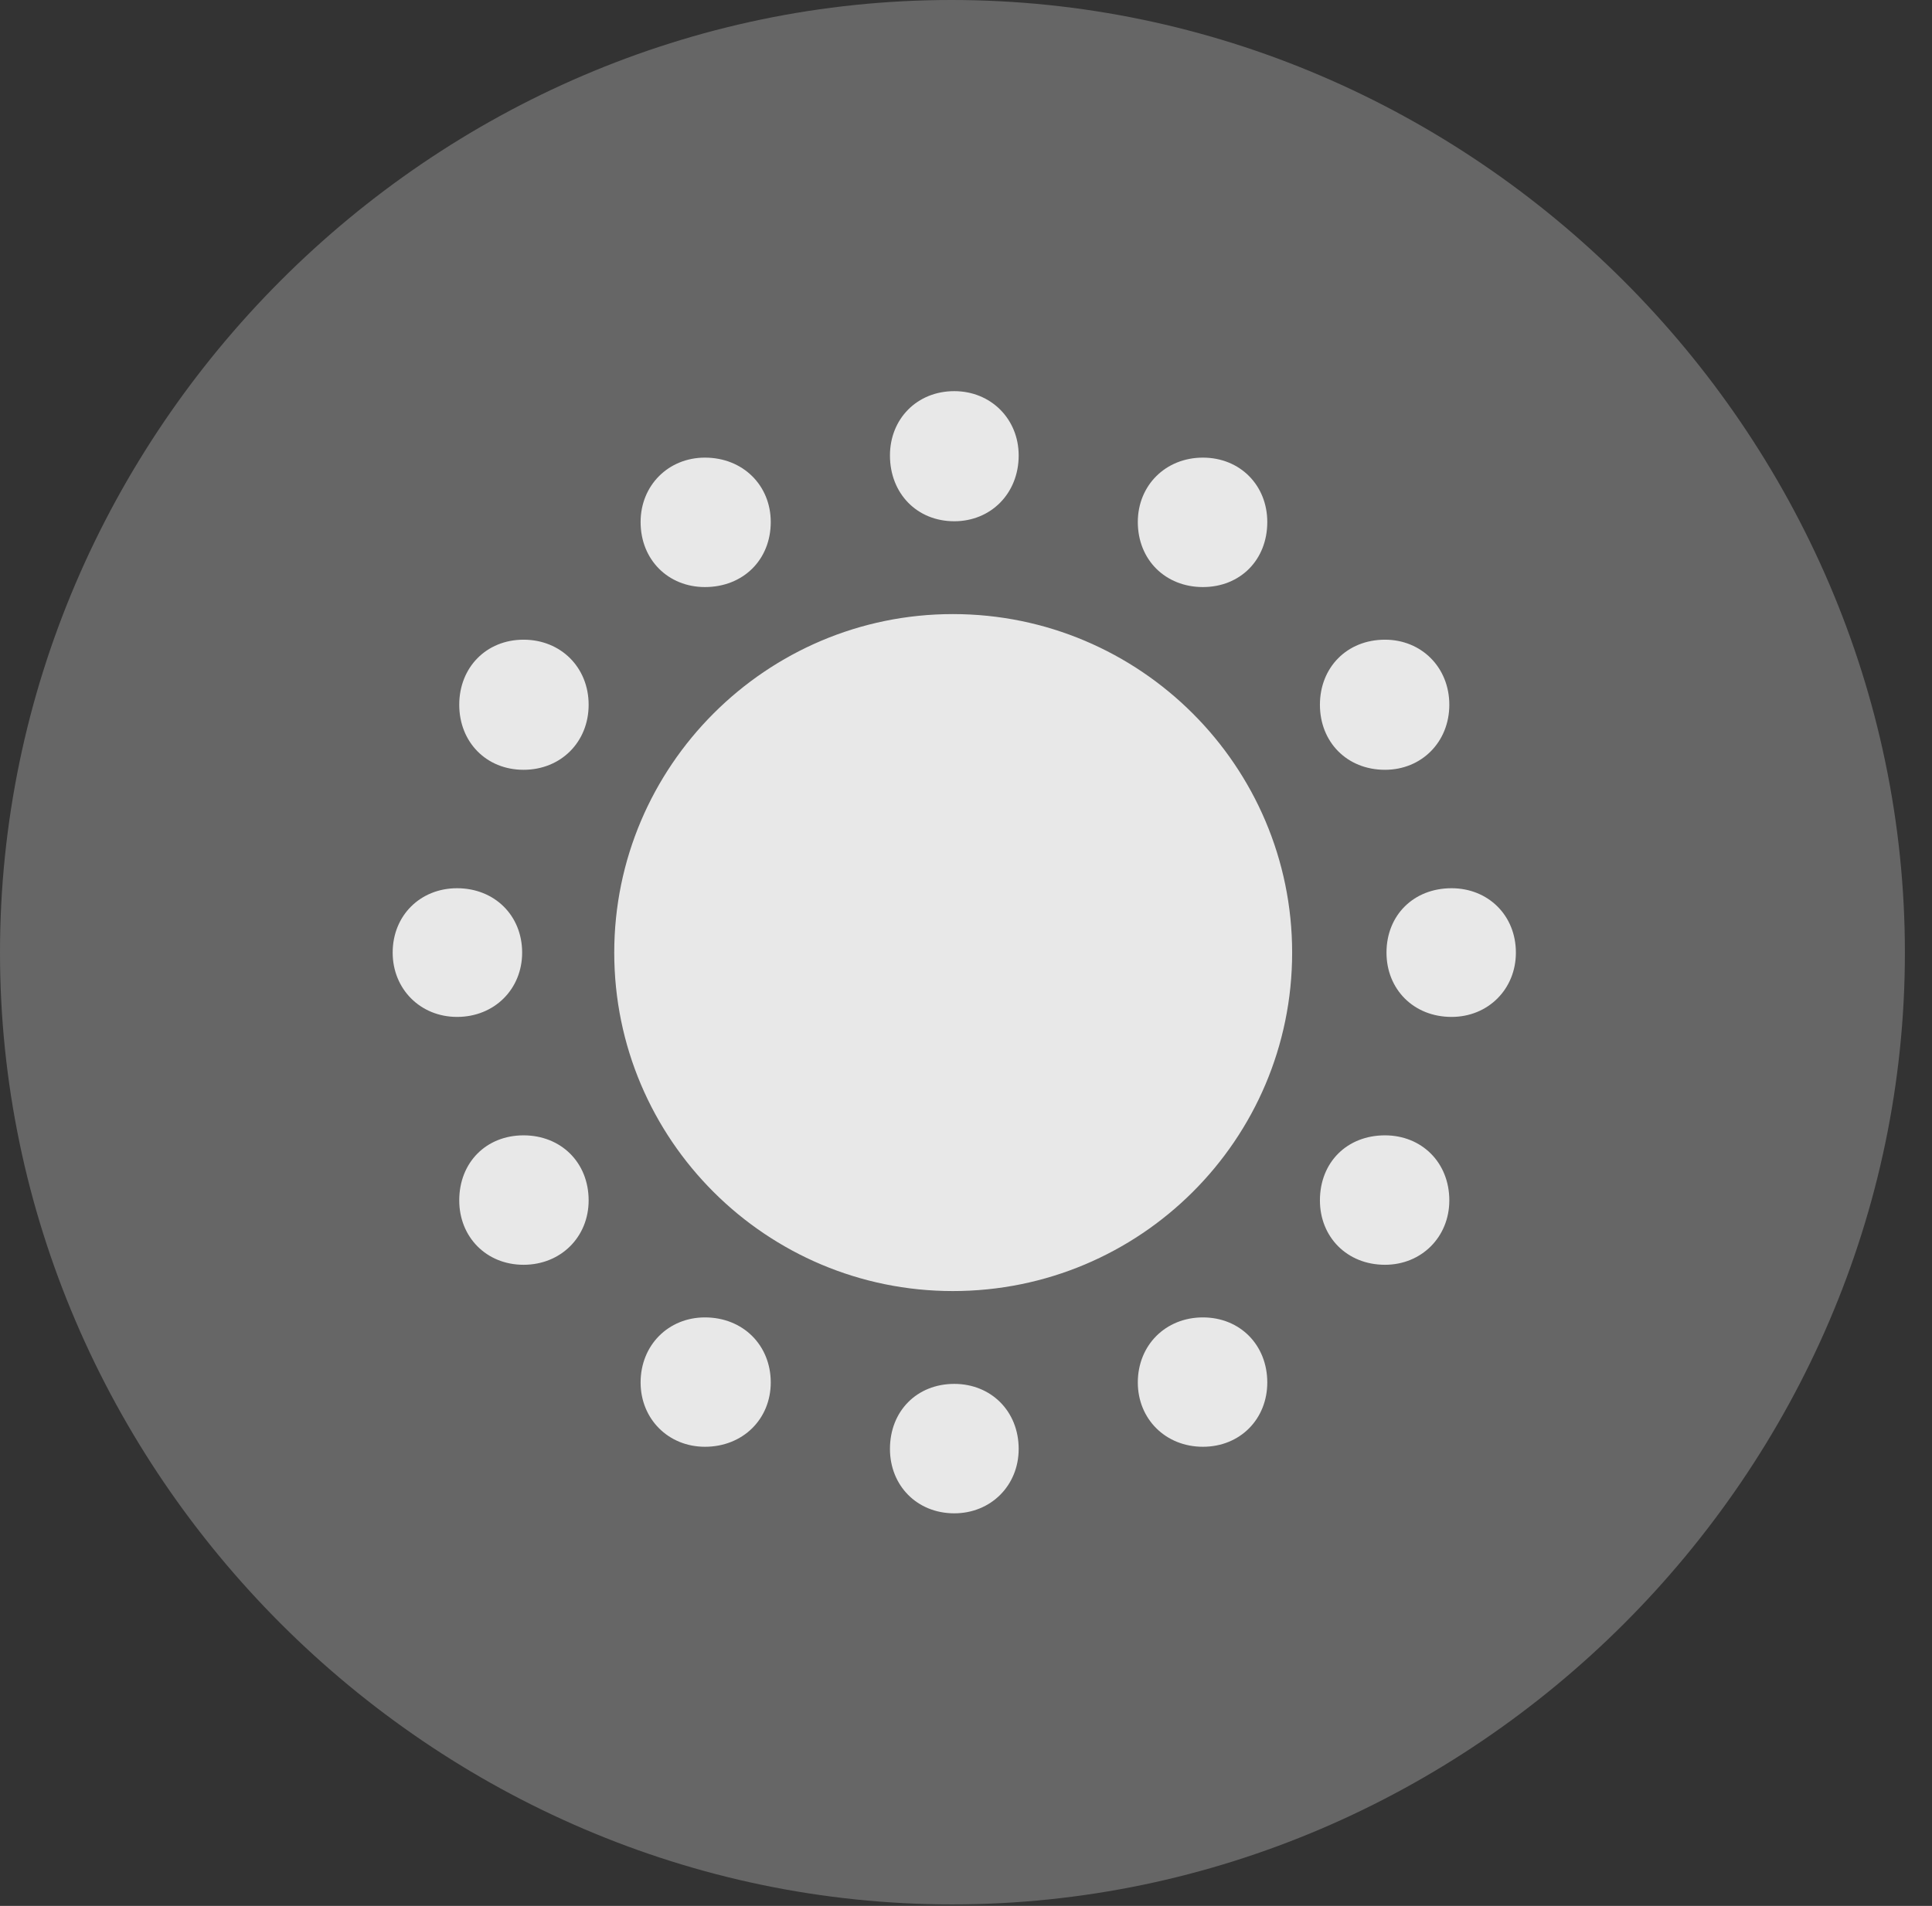 <?xml version="1.0" encoding="UTF-8"?>
<!--Generator: Apple Native CoreSVG 232.5-->
<!DOCTYPE svg
PUBLIC "-//W3C//DTD SVG 1.1//EN"
       "http://www.w3.org/Graphics/SVG/1.1/DTD/svg11.dtd">
<svg version="1.1" xmlns="http://www.w3.org/2000/svg" xmlns:xlink="http://www.w3.org/1999/xlink" width="25.801" height="25.459">
 <rect width="100%" height="100%" fill="#333333" stroke="none"/>
 <g>
  <rect height="25.459" opacity="0" width="25.801" x="0" y="0"/>
  <path d="M12.715 25.439C19.678 25.439 25.439 19.678 25.439 12.725C25.439 5.762 19.668 0 12.705 0C5.752 0 0 5.762 0 12.725C0 19.678 5.762 25.439 12.715 25.439Z" fill="#ffffff" fill-opacity="0.25"/>
  <path d="M12.725 17.246C10.234 17.246 8.203 15.225 8.203 12.725C8.203 10.234 10.234 8.203 12.725 8.203C15.225 8.203 17.256 10.234 17.256 12.725C17.256 15.225 15.225 17.246 12.725 17.246ZM12.744 6.963C12.246 6.963 11.885 6.592 11.885 6.084C11.885 5.596 12.246 5.225 12.744 5.225C13.232 5.225 13.604 5.596 13.604 6.084C13.604 6.592 13.232 6.963 12.744 6.963ZM16.064 7.842C15.566 7.842 15.195 7.48 15.195 6.973C15.195 6.484 15.566 6.113 16.064 6.113C16.562 6.113 16.924 6.484 16.924 6.973C16.924 7.48 16.562 7.842 16.064 7.842ZM18.496 10.283C17.988 10.283 17.627 9.912 17.627 9.414C17.627 8.916 17.988 8.545 18.496 8.545C18.984 8.545 19.355 8.916 19.355 9.414C19.355 9.912 18.984 10.283 18.496 10.283ZM19.385 13.584C18.877 13.584 18.516 13.213 18.516 12.725C18.516 12.227 18.877 11.865 19.385 11.865C19.873 11.865 20.244 12.227 20.244 12.725C20.244 13.213 19.873 13.584 19.385 13.584ZM18.496 16.895C17.988 16.895 17.627 16.523 17.627 16.035C17.627 15.527 17.988 15.166 18.496 15.166C18.984 15.166 19.355 15.527 19.355 16.035C19.355 16.523 18.984 16.895 18.496 16.895ZM16.064 19.326C15.566 19.326 15.195 18.955 15.195 18.467C15.195 17.969 15.566 17.598 16.064 17.598C16.562 17.598 16.924 17.969 16.924 18.467C16.924 18.955 16.562 19.326 16.064 19.326ZM12.744 20.215C12.246 20.215 11.885 19.844 11.885 19.355C11.885 18.848 12.246 18.486 12.744 18.486C13.232 18.486 13.604 18.848 13.604 19.355C13.604 19.844 13.232 20.215 12.744 20.215ZM9.414 19.326C8.926 19.326 8.555 18.955 8.555 18.467C8.555 17.969 8.926 17.598 9.414 17.598C9.922 17.598 10.293 17.969 10.293 18.467C10.293 18.955 9.922 19.326 9.414 19.326ZM6.992 16.895C6.494 16.895 6.133 16.523 6.133 16.035C6.133 15.527 6.494 15.166 6.992 15.166C7.49 15.166 7.861 15.527 7.861 16.035C7.861 16.523 7.49 16.895 6.992 16.895ZM6.104 13.584C5.615 13.584 5.244 13.213 5.244 12.725C5.244 12.227 5.615 11.865 6.104 11.865C6.602 11.865 6.973 12.227 6.973 12.725C6.973 13.213 6.602 13.584 6.104 13.584ZM6.992 10.283C6.494 10.283 6.133 9.912 6.133 9.414C6.133 8.916 6.494 8.545 6.992 8.545C7.49 8.545 7.861 8.916 7.861 9.414C7.861 9.912 7.49 10.283 6.992 10.283ZM9.414 7.842C8.926 7.842 8.555 7.48 8.555 6.973C8.555 6.484 8.926 6.113 9.414 6.113C9.922 6.113 10.293 6.484 10.293 6.973C10.293 7.48 9.922 7.842 9.414 7.842Z" fill="#ffffff" fill-opacity="0.85"/>
 </g>
</svg>
